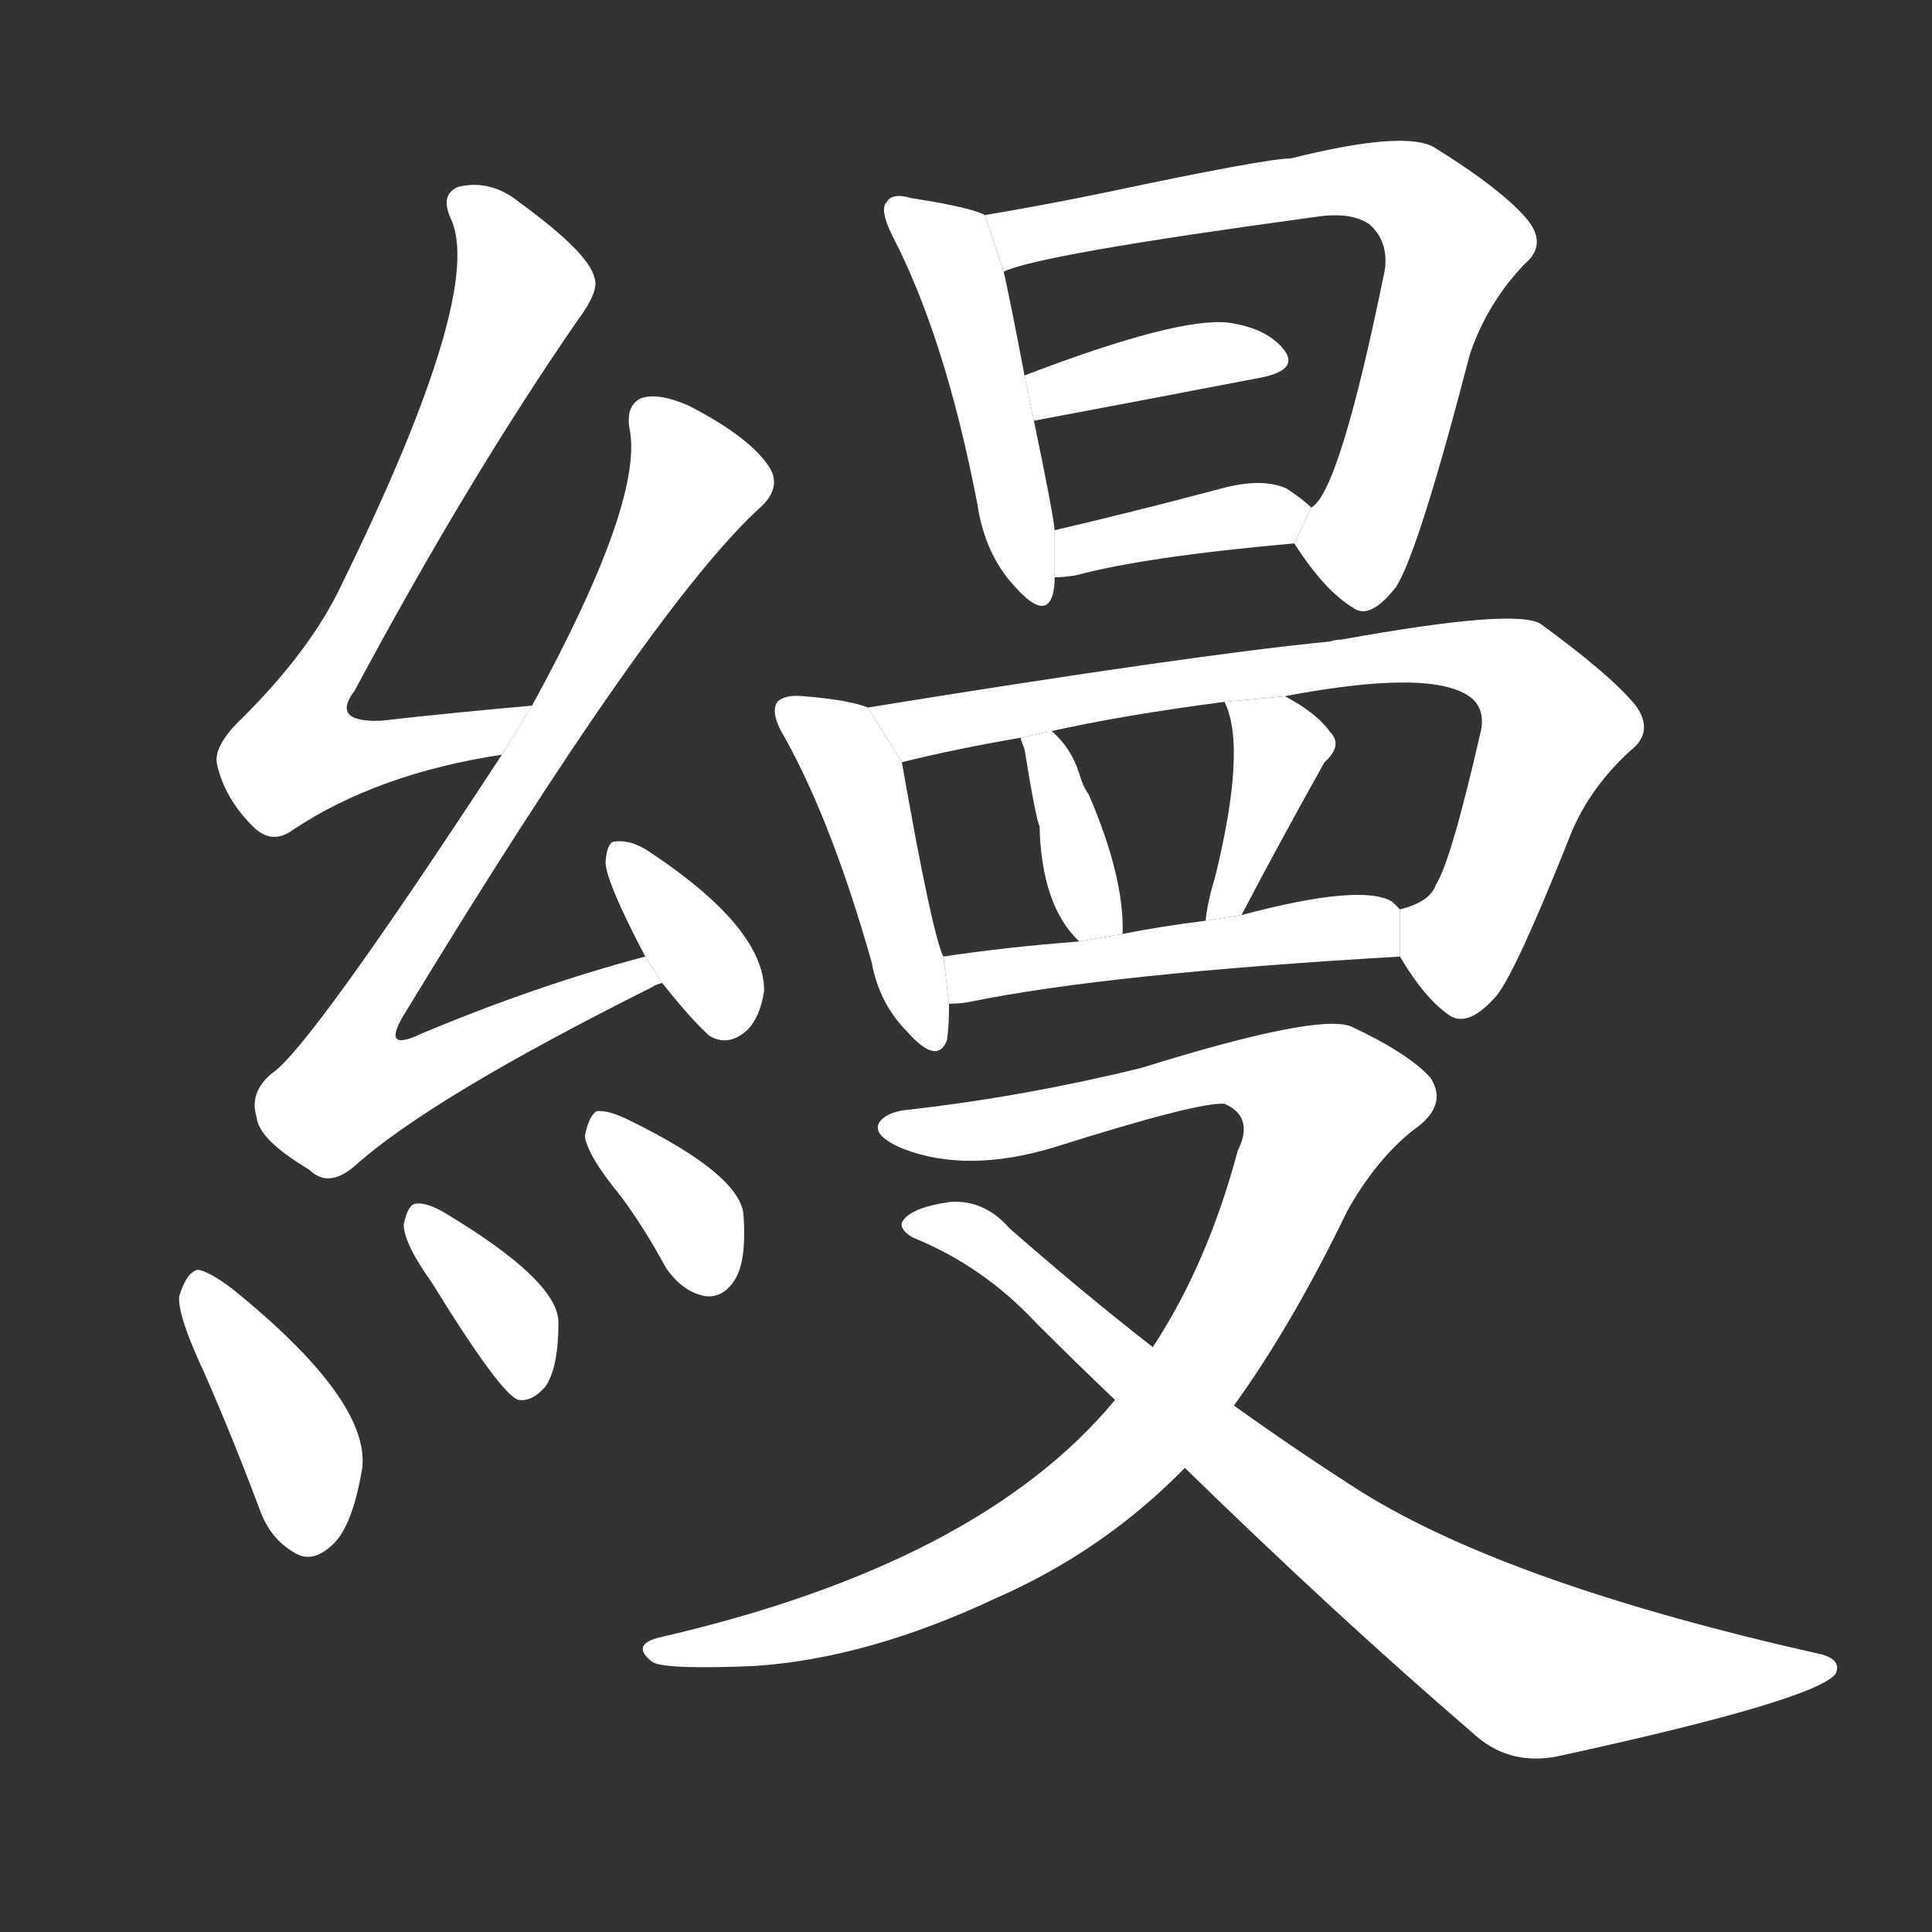 <!-- u7e35_man4_trad_plain_silk_simple_plain -->
<!-- 7E35 -->
<!-- 7.0E+35 -->
<!-- 7.0E+35 -->
<svg viewBox="0 0 1024 1024">
  <rect x="0" y="0" width="1024" height="1024" fill="#333333" stroke="none"/>
  <g transform="scale(1, -1) translate(0, -900)">
    <path fill="#FFFFFF" d="M 282 526 Q 237 522 202 518 Q 175 517 188 534 Q 248 646 306 730 Q 318 746 315 753 Q 312 766 275 793 Q 260 805 243 801 Q 233 797 239 784 Q 257 745 181 590 Q 165 556 129 520 Q 113 505 115 495 Q 119 477 134 462 Q 144 452 155 460 Q 200 490 266 500 L 282 526 Z"></path>
    <path fill="#FFFFFF" d="M 342 393 Q 285 378 223 352 Q 202 342 214 362 Q 347 581 404 632 Q 414 642 408 652 Q 398 668 365 685 Q 349 692 340 689 Q 331 685 334 671 Q 340 632 282 526 L 266 500 Q 164 344 144 331 Q 132 321 136 308 Q 137 296 164 280 Q 174 270 188 282 Q 228 318 346 377 Q 347 378 351 379 L 342 393 Z"></path>
    <path fill="#FFFFFF" d="M 351 379 Q 366 360 376 351 Q 386 345 396 354 Q 403 361 405 375 Q 405 408 345 448 Q 335 455 326 454 Q 322 454 321 444 Q 320 435 342 393 L 351 379 Z"></path>
    <path fill="#FFFFFF" d="M 108 173 Q 123 139 138 99 Q 144 83 158 76 Q 167 72 177 82 Q 187 92 192 122 Q 196 158 123 217 Q 111 226 105 227 Q 99 226 95 213 Q 94 203 108 173 Z"></path>
    <path fill="#FFFFFF" d="M 229 220 Q 266 160 275 158 Q 282 157 289 165 Q 296 175 296 199 Q 296 221 236 257 Q 226 263 220 262 Q 216 261 214 251 Q 214 241 229 220 Z"></path>
    <path fill="#FFFFFF" d="M 329 266 Q 341 250 353 228 Q 362 215 374 213 Q 383 212 389 221 Q 396 231 394 257 Q 391 278 334 306 Q 322 312 316 311 Q 312 308 310 298 Q 311 288 329 266 Z"></path>
    <path fill="#FFFFFF" d="M 522 786 Q 515 790 483 795 Q 473 798 470 793 Q 466 789 473 775 Q 501 721 518 633 Q 522 606 538 589 Q 554 571 558 585 Q 559 589 559 594 L 559 619 Q 558 629 548 677 L 543 701 Q 536 738 532 756 L 522 786 Z"></path>
    <path fill="#FFFFFF" d="M 686 612 Q 702 587 717 578 Q 726 571 740 589 Q 752 608 779 712 Q 788 739 808 760 Q 820 770 810 783 Q 797 799 760 822 Q 744 831 684 816 Q 671 816 586 798 Q 552 791 522 786 L 532 756 Q 550 765 697 785 Q 716 788 726 781 Q 736 772 734 757 Q 710 639 695 631 L 686 612 Z"></path>
    <path fill="#FFFFFF" d="M 548 677 Q 617 690 669 700 Q 688 704 681 714 Q 672 726 651 729 Q 624 732 543 701 L 548 677 Z"></path>
    <path fill="#FFFFFF" d="M 559 594 Q 563 594 570 595 Q 607 605 686 612 L 695 631 Q 691 635 682 641 Q 669 647 647 641 Q 598 628 559 619 L 559 594 Z"></path>
    <path fill="#FFFFFF" d="M 460 525 Q 450 529 426 531 Q 416 532 412 528 Q 408 522 416 509 Q 441 464 462 390 Q 466 368 481 353 Q 497 335 502 349 Q 503 356 503 368 L 500 393 Q 494 405 478 496 L 460 525 Z"></path>
    <path fill="#FFFFFF" d="M 742 393 Q 755 371 768 362 Q 778 355 793 372 Q 803 384 831 454 Q 841 481 864 502 Q 877 512 867 526 Q 854 542 817 569 Q 805 578 711 561 Q 708 561 705 560 Q 633 553 460 525 L 478 496 Q 506 503 541 509 L 555 512 Q 595 521 649 528 L 681 531 Q 760 546 780 530 Q 787 524 785 513 Q 769 443 761 431 Q 758 422 742 418 L 742 393 Z"></path>
    <path fill="#FFFFFF" d="M 595 405 Q 596 435 577 479 Q 574 483 572 490 Q 568 503 558 512 Q 557 513 555 512 L 541 509 Q 541 508 543 503 Q 549 466 551 462 Q 552 420 572 401 L 595 405 Z"></path>
    <path fill="#FFFFFF" d="M 658 415 Q 679 455 702 496 Q 712 505 705 512 Q 698 522 681 531 L 649 528 Q 661 504 644 435 Q 640 422 639 412 L 658 415 Z"></path>
    <path fill="#FFFFFF" d="M 503 368 Q 509 368 514 369 Q 587 384 742 393 L 742 418 Q 741 419 738 422 Q 722 432 658 415 L 639 412 Q 615 409 595 405 L 572 401 Q 533 398 500 393 L 503 368 Z"></path>
    <path fill="#FFFFFF" d="M 654 155 Q 685 198 714 258 Q 729 285 749 301 Q 768 314 758 329 Q 746 342 716 356 Q 698 363 605 334 Q 544 319 483 312 Q 470 311 466 305 Q 462 298 479 291 Q 513 278 559 292 Q 635 316 649 315 Q 665 308 656 290 Q 640 230 611 186 L 591 158 Q 519 71 349 32 Q 334 28 346 19 Q 353 15 400 17 Q 460 21 528 53 Q 585 78 628 122 L 654 155 Z"></path>
    <path fill="#FFFFFF" d="M 628 122 Q 709 43 780 -18 Q 799 -36 825 -31 Q 963 -1 973 13 Q 976 20 966 23 Q 801 60 722 109 Q 689 130 654 155 L 611 186 Q 575 214 535 249 Q 522 264 504 263 Q 482 260 478 252 Q 477 248 484 244 Q 521 229 549 199 Q 570 178 591 158 L 628 122 Z"></path>
  </g>
</svg>
